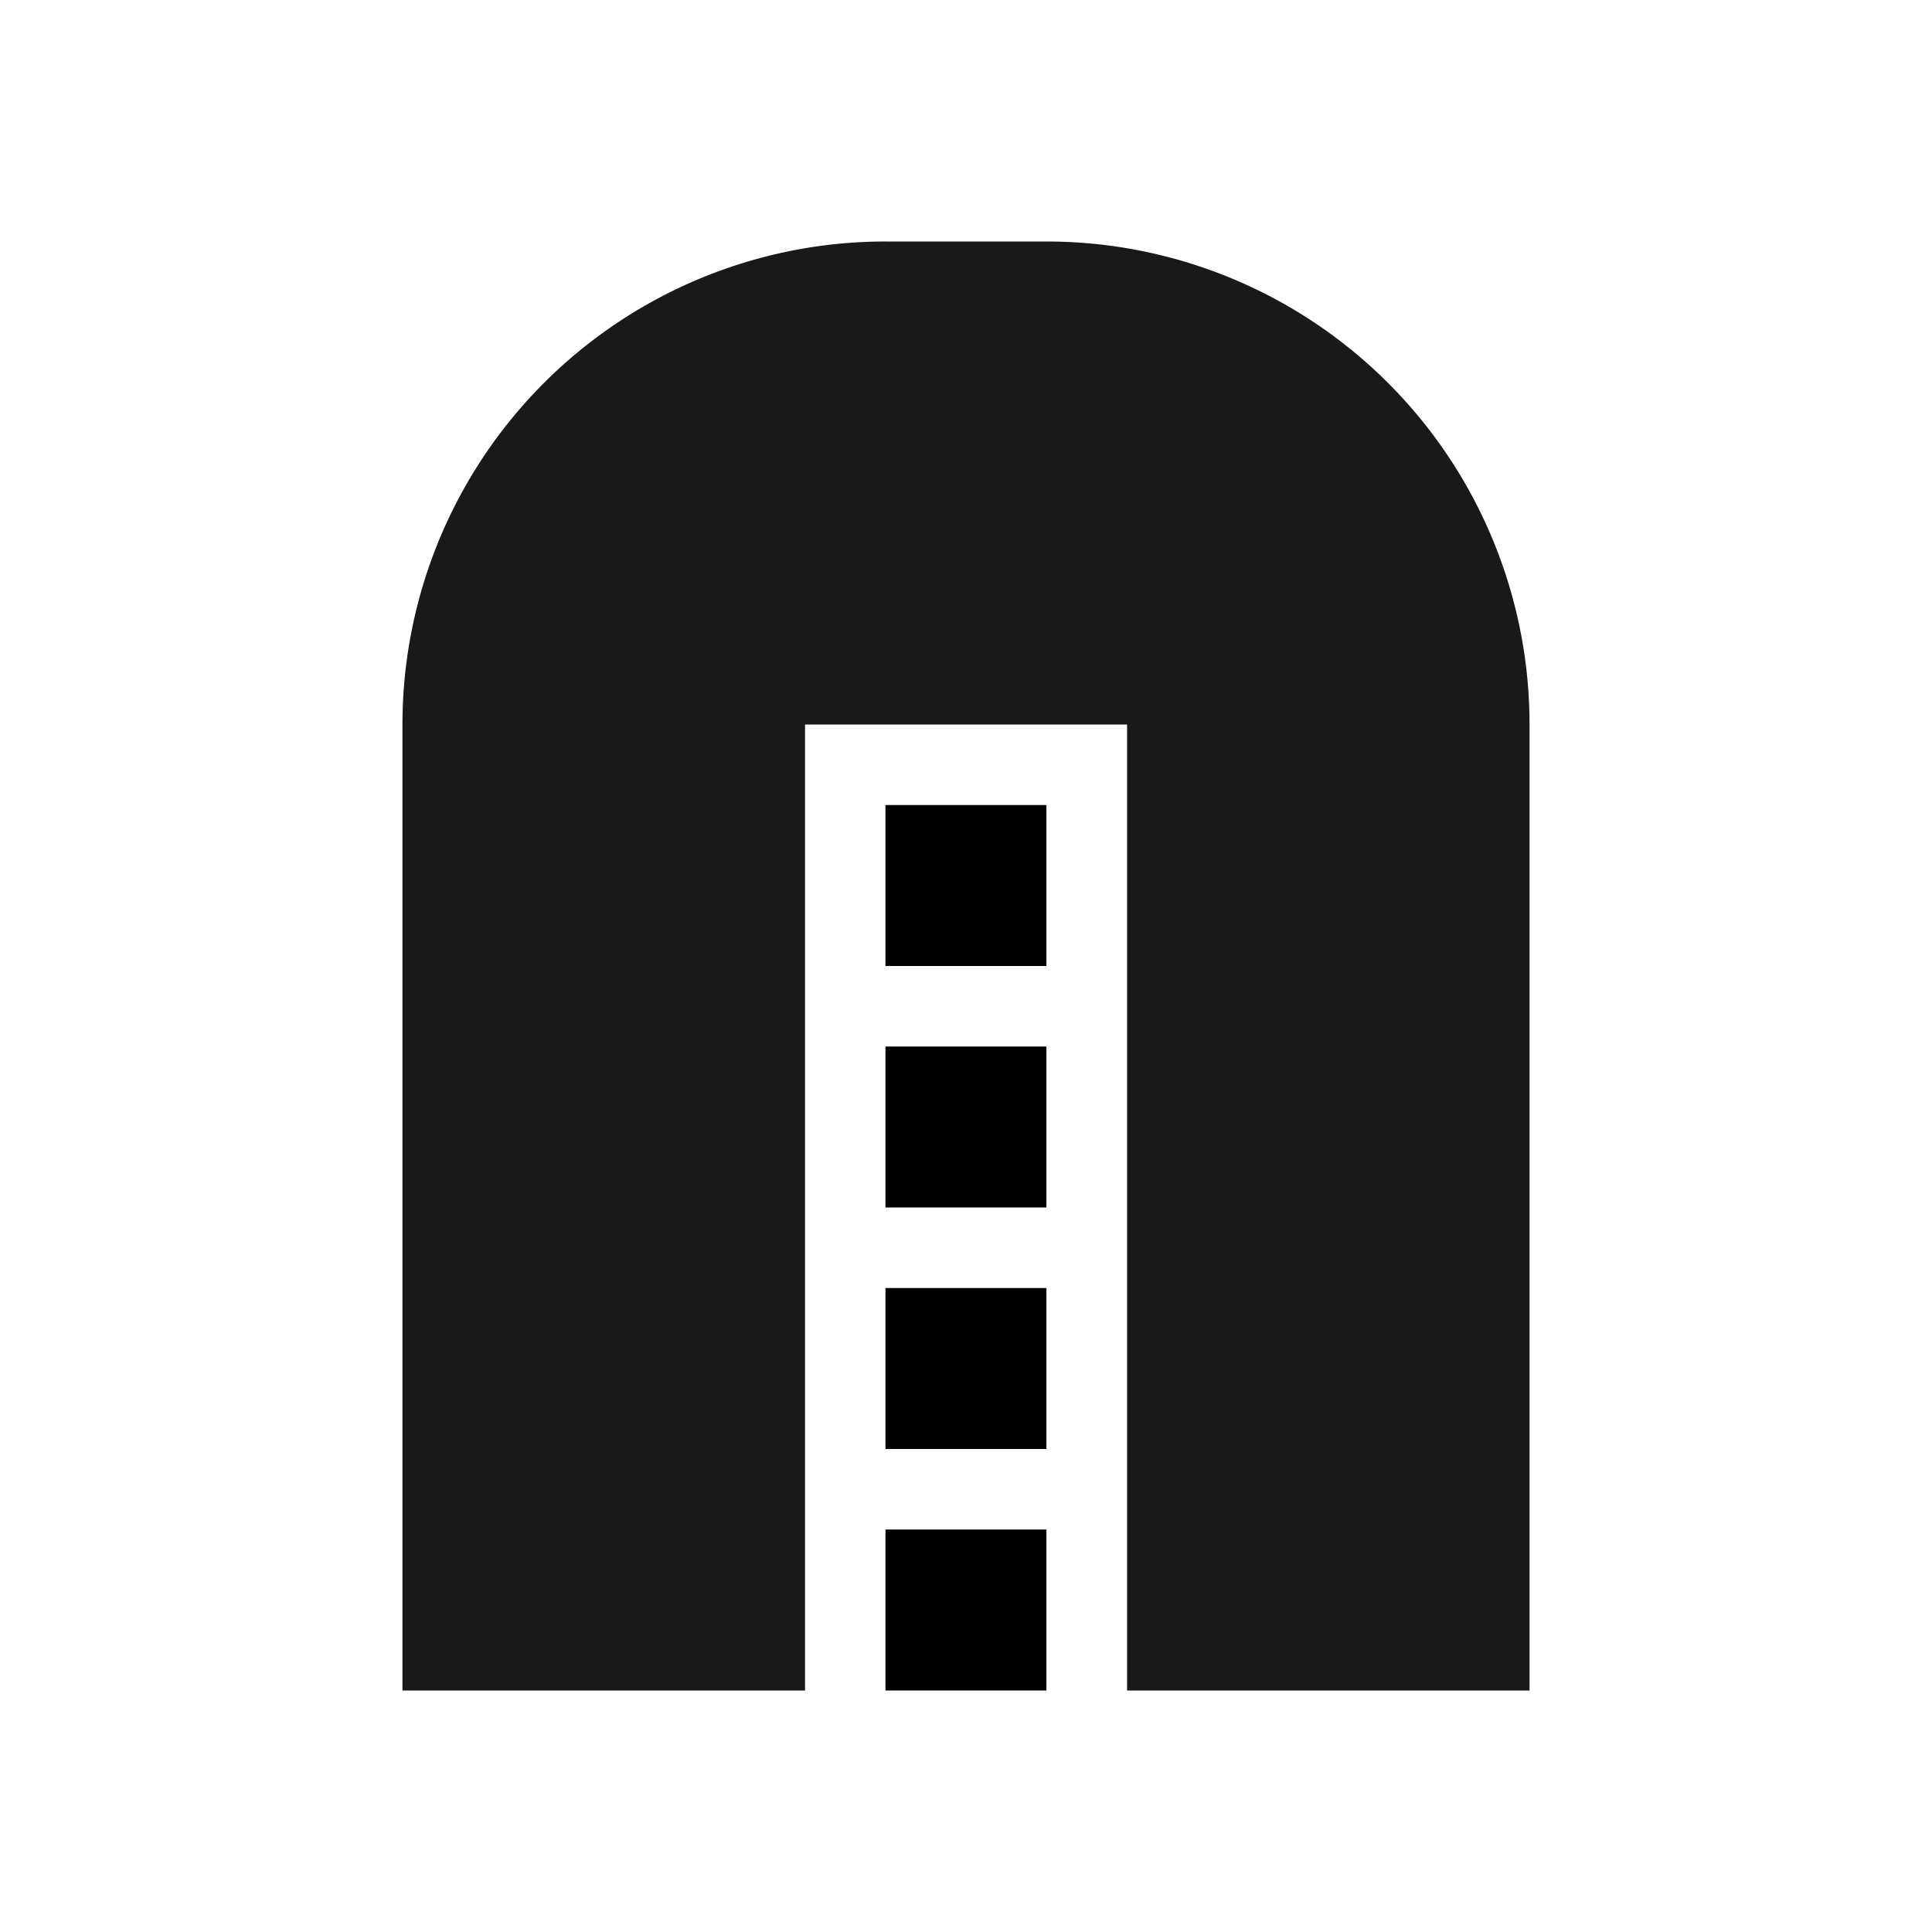 <?xml version="1.0" encoding="UTF-8" standalone="no"?>
<svg
   xmlns:dc="http://purl.org/dc/elements/1.1/"
   xmlns:cc="http://creativecommons.org/ns#"
   xmlns:rdf="http://www.w3.org/1999/02/22-rdf-syntax-ns#"
   xmlns:svg="http://www.w3.org/2000/svg"
   xmlns="http://www.w3.org/2000/svg"
   xmlns:sodipodi="http://sodipodi.sourceforge.net/DTD/sodipodi-0.dtd"
   xmlns:inkscape="http://www.inkscape.org/namespaces/inkscape"
   inkscape:version="1.0.1 (3bc2e813f5, 2020-09-07)"
   sodipodi:docname="stroke-cap-round-symbolic.svg"
   viewBox="0 0 16 16"
   height="16"
   width="16"
   id="svg1"
   version="1.1">
  <defs
     id="defs13580">
    <inkscape:path-effect
       effect="fillet_chamfer"
       id="path-effect854"
       is_visible="true"
       lpeversion="1"
       satellites_param="F,0,0,1,0,4,0,1 @ F,0,0,1,0,0,0,1 @ F,0,0,1,0,0,0,1 @ F,0,0,1,0,0,0,1 @ F,0,0,1,0,0,0,1 @ F,0,0,1,0,0,0,1 @ F,0,0,1,0,0,0,1 @ F,0,0,1,0,4,0,1"
       unit="px"
       method="auto"
       mode="F"
       radius="0"
       chamfer_steps="1"
       flexible="false"
       use_knot_distance="true"
       apply_no_radius="true"
       apply_with_radius="true"
       only_selected="false"
       hide_knots="false" />
  </defs>
  <style
     id="s0">
.success { fill:#009909; }
.warning { fill:#FF1990; }
.warning { fill:#00AAFF; }
</style>
  <style
     id="s2">
@import '../../highlights.css';
</style>
  <sodipodi:namedview
     inkscape:document-rotation="0"
     inkscape:current-layer="svg1"
     inkscape:window-maximized="1"
     inkscape:window-y="-9"
     inkscape:window-x="-9"
     inkscape:window-height="1013"
     inkscape:window-width="1920"
     inkscape:cy="8.1741542"
     inkscape:cx="13.94154"
     inkscape:zoom="21.279495"
     showgrid="true"
     id="namedview"
     guidetolerance="10"
     gridtolerance="10"
     objecttolerance="10">
    <inkscape:grid
       id="grid"
       type="xygrid"
       spacingx="0.667"
       spacingy="0.667" />
  </sodipodi:namedview>
  <path
     style="opacity:1;stroke-width:0.667"
     d="m 7.333,6.667 h 1.333 v 1.333 h -1.333 z"
     id="rect24668"
     inkscape:connector-curvature="0"
     sodipodi:nodetypes="ccccc" />
  <path
     style="opacity:1;stroke-width:0.667"
     d="m 7.333,8.667 h 1.333 v 1.333 h -1.333 z"
     id="rect24670"
     inkscape:connector-curvature="0"
     sodipodi:nodetypes="ccccc" />
  <path
     style="opacity:1;stroke-width:0.667"
     d="m 7.333,10.667 h 1.333 v 1.333 h -1.333 z"
     id="rect24672"
     inkscape:connector-curvature="0"
     sodipodi:nodetypes="ccccc" />
  <path
     style="opacity:1;stroke-width:0.667"
     d="m 7.333,12.667 h 1.333 v 1.333 h -1.333 z"
     id="rect24674"
     inkscape:connector-curvature="0"
     sodipodi:nodetypes="ccccc" />
  <path
     inkscape:connector-curvature="0"
     id="rect24678"
     d="m 3.333,6 5.3e-6,8 H 6.667 V 6 h 2.667 v 8 h 3.333 l -5e-6,-8 A 4,4 45 0 0 8.667,2 l -1.333,0 A 4,4 135 0 0 3.333,6 Z"
     style="opacity:0.9;stroke-width:0.667;stroke-miterlimit:4;stroke-dasharray:none"
     sodipodi:nodetypes="ccccccccc"
     inkscape:path-effect="#path-effect854"
     inkscape:original-d="m 3.333325,2.00001 8e-6,12.000078 H 6.666668 V 6.000029 h 2.6667347 v 8.000059 h 3.3333353 l -8e-6,-12.000078 z" />
</svg>
